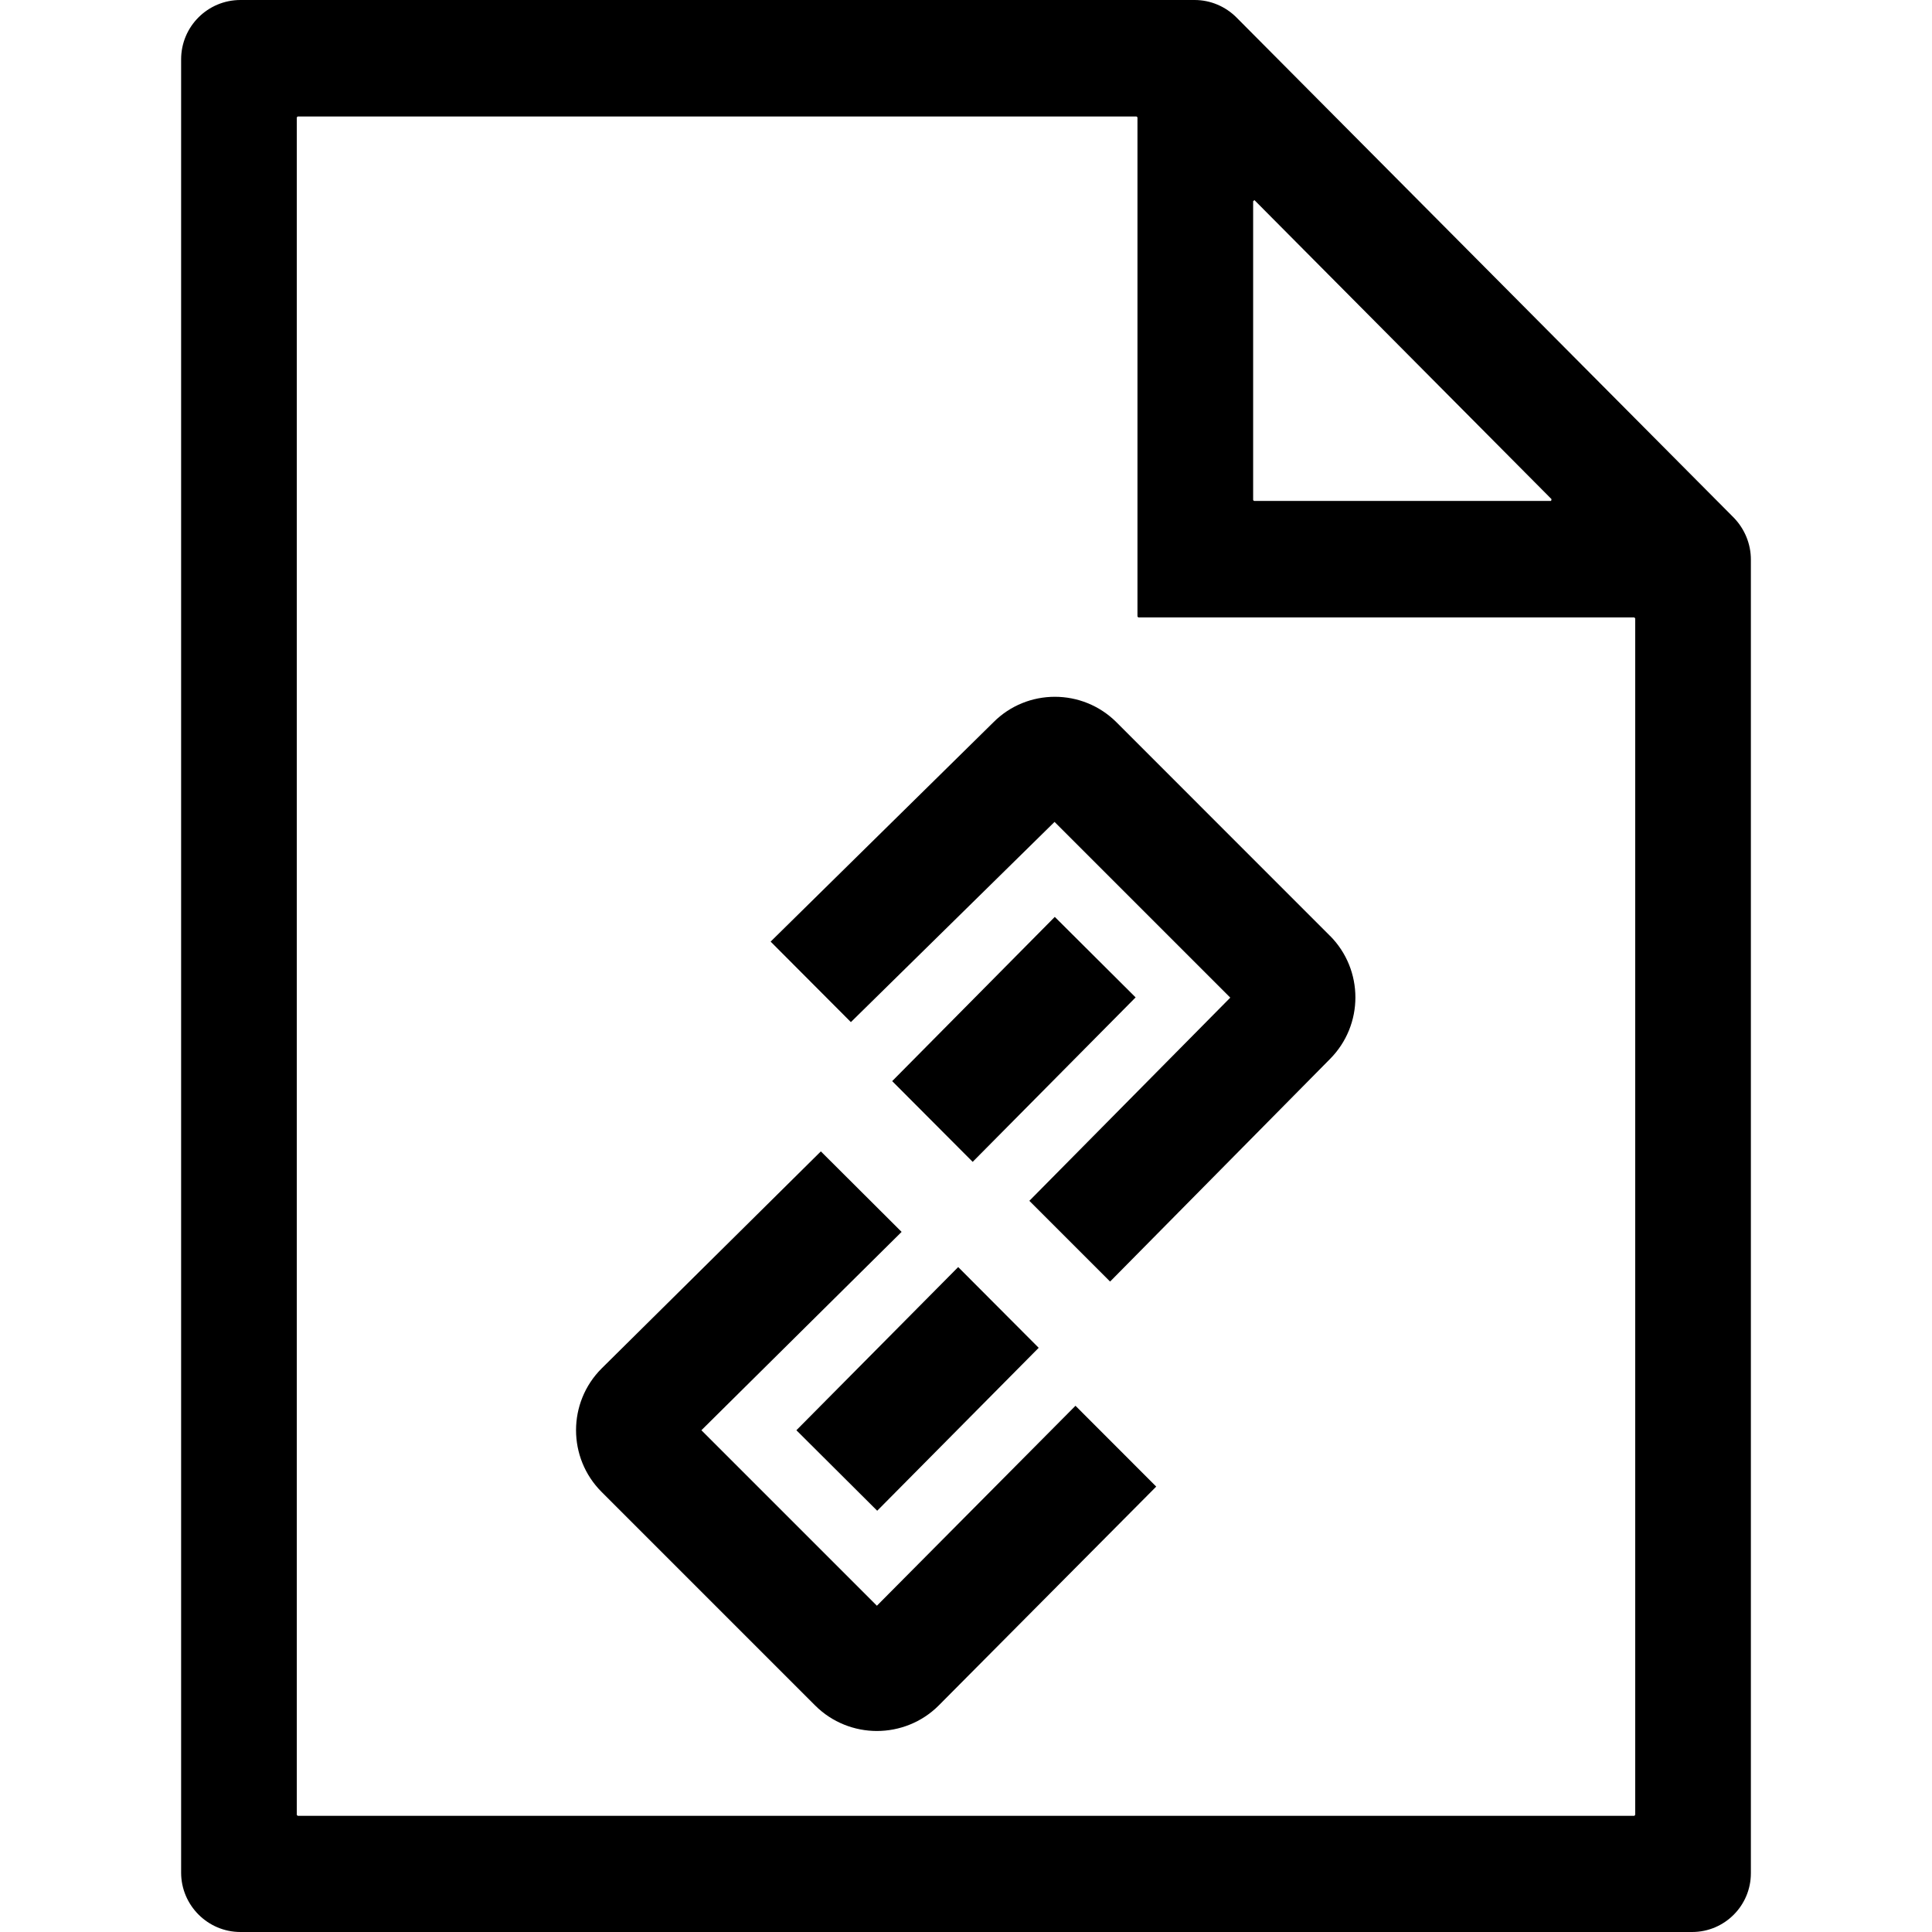 <svg width="24" height="24" viewBox="0 0 24 24" fill="none" xmlns="http://www.w3.org/2000/svg">
<path d="M16.523 11.627L13.87 8.973C13.447 8.55 12.76 8.55 12.34 8.973L9.573 11.697L10.57 12.697L13.1 10.21L15.283 12.393L12.787 14.917L13.79 15.92L16.52 13.157C16.943 12.733 16.943 12.047 16.52 11.623L16.523 11.627Z" fill="black"/>
<path d="M10.893 19.947L8.713 17.767L11.2 15.303L10.197 14.303L7.473 17C7.05 17.423 7.05 18.11 7.473 18.533L10.127 21.187C10.337 21.397 10.617 21.503 10.893 21.503C11.17 21.503 11.45 21.397 11.66 21.187L14.363 18.467L13.36 17.463L10.89 19.95L10.893 19.947Z" fill="black"/>
<path d="M13.103 11.39L11.083 13.43L12.083 14.433L14.107 12.39L13.103 11.39Z" fill="black"/>
<path d="M10.897 18.767L12.903 16.743L11.903 15.74L9.893 17.767L10.897 18.767Z" fill="black"/>
<path d="M21.537 6.43L15.36 0.217C15.223 0.08 15.037 0 14.84 0H2.987C2.58 0 2.25 0.33 2.25 0.737V23.263C2.25 23.667 2.58 24 2.987 24H21.02C21.423 24 21.75 23.673 21.75 23.27V6.95C21.75 6.757 21.673 6.57 21.537 6.43ZM15.59 2.493L19.273 6.2C19.273 6.2 19.273 6.223 19.263 6.223H15.58C15.58 6.223 15.567 6.217 15.567 6.21V2.5C15.567 2.5 15.58 2.483 15.59 2.49V2.493ZM3.687 1.46C3.687 1.46 3.693 1.447 3.7 1.447H14.117C14.117 1.447 14.13 1.453 14.13 1.46V7.657C14.13 7.657 14.137 7.67 14.143 7.67H20.3C20.3 7.67 20.313 7.677 20.313 7.683V22.543C20.313 22.543 20.307 22.557 20.3 22.557H3.7C3.7 22.557 3.687 22.55 3.687 22.543V1.46Z" fill="black"/>
</svg>
